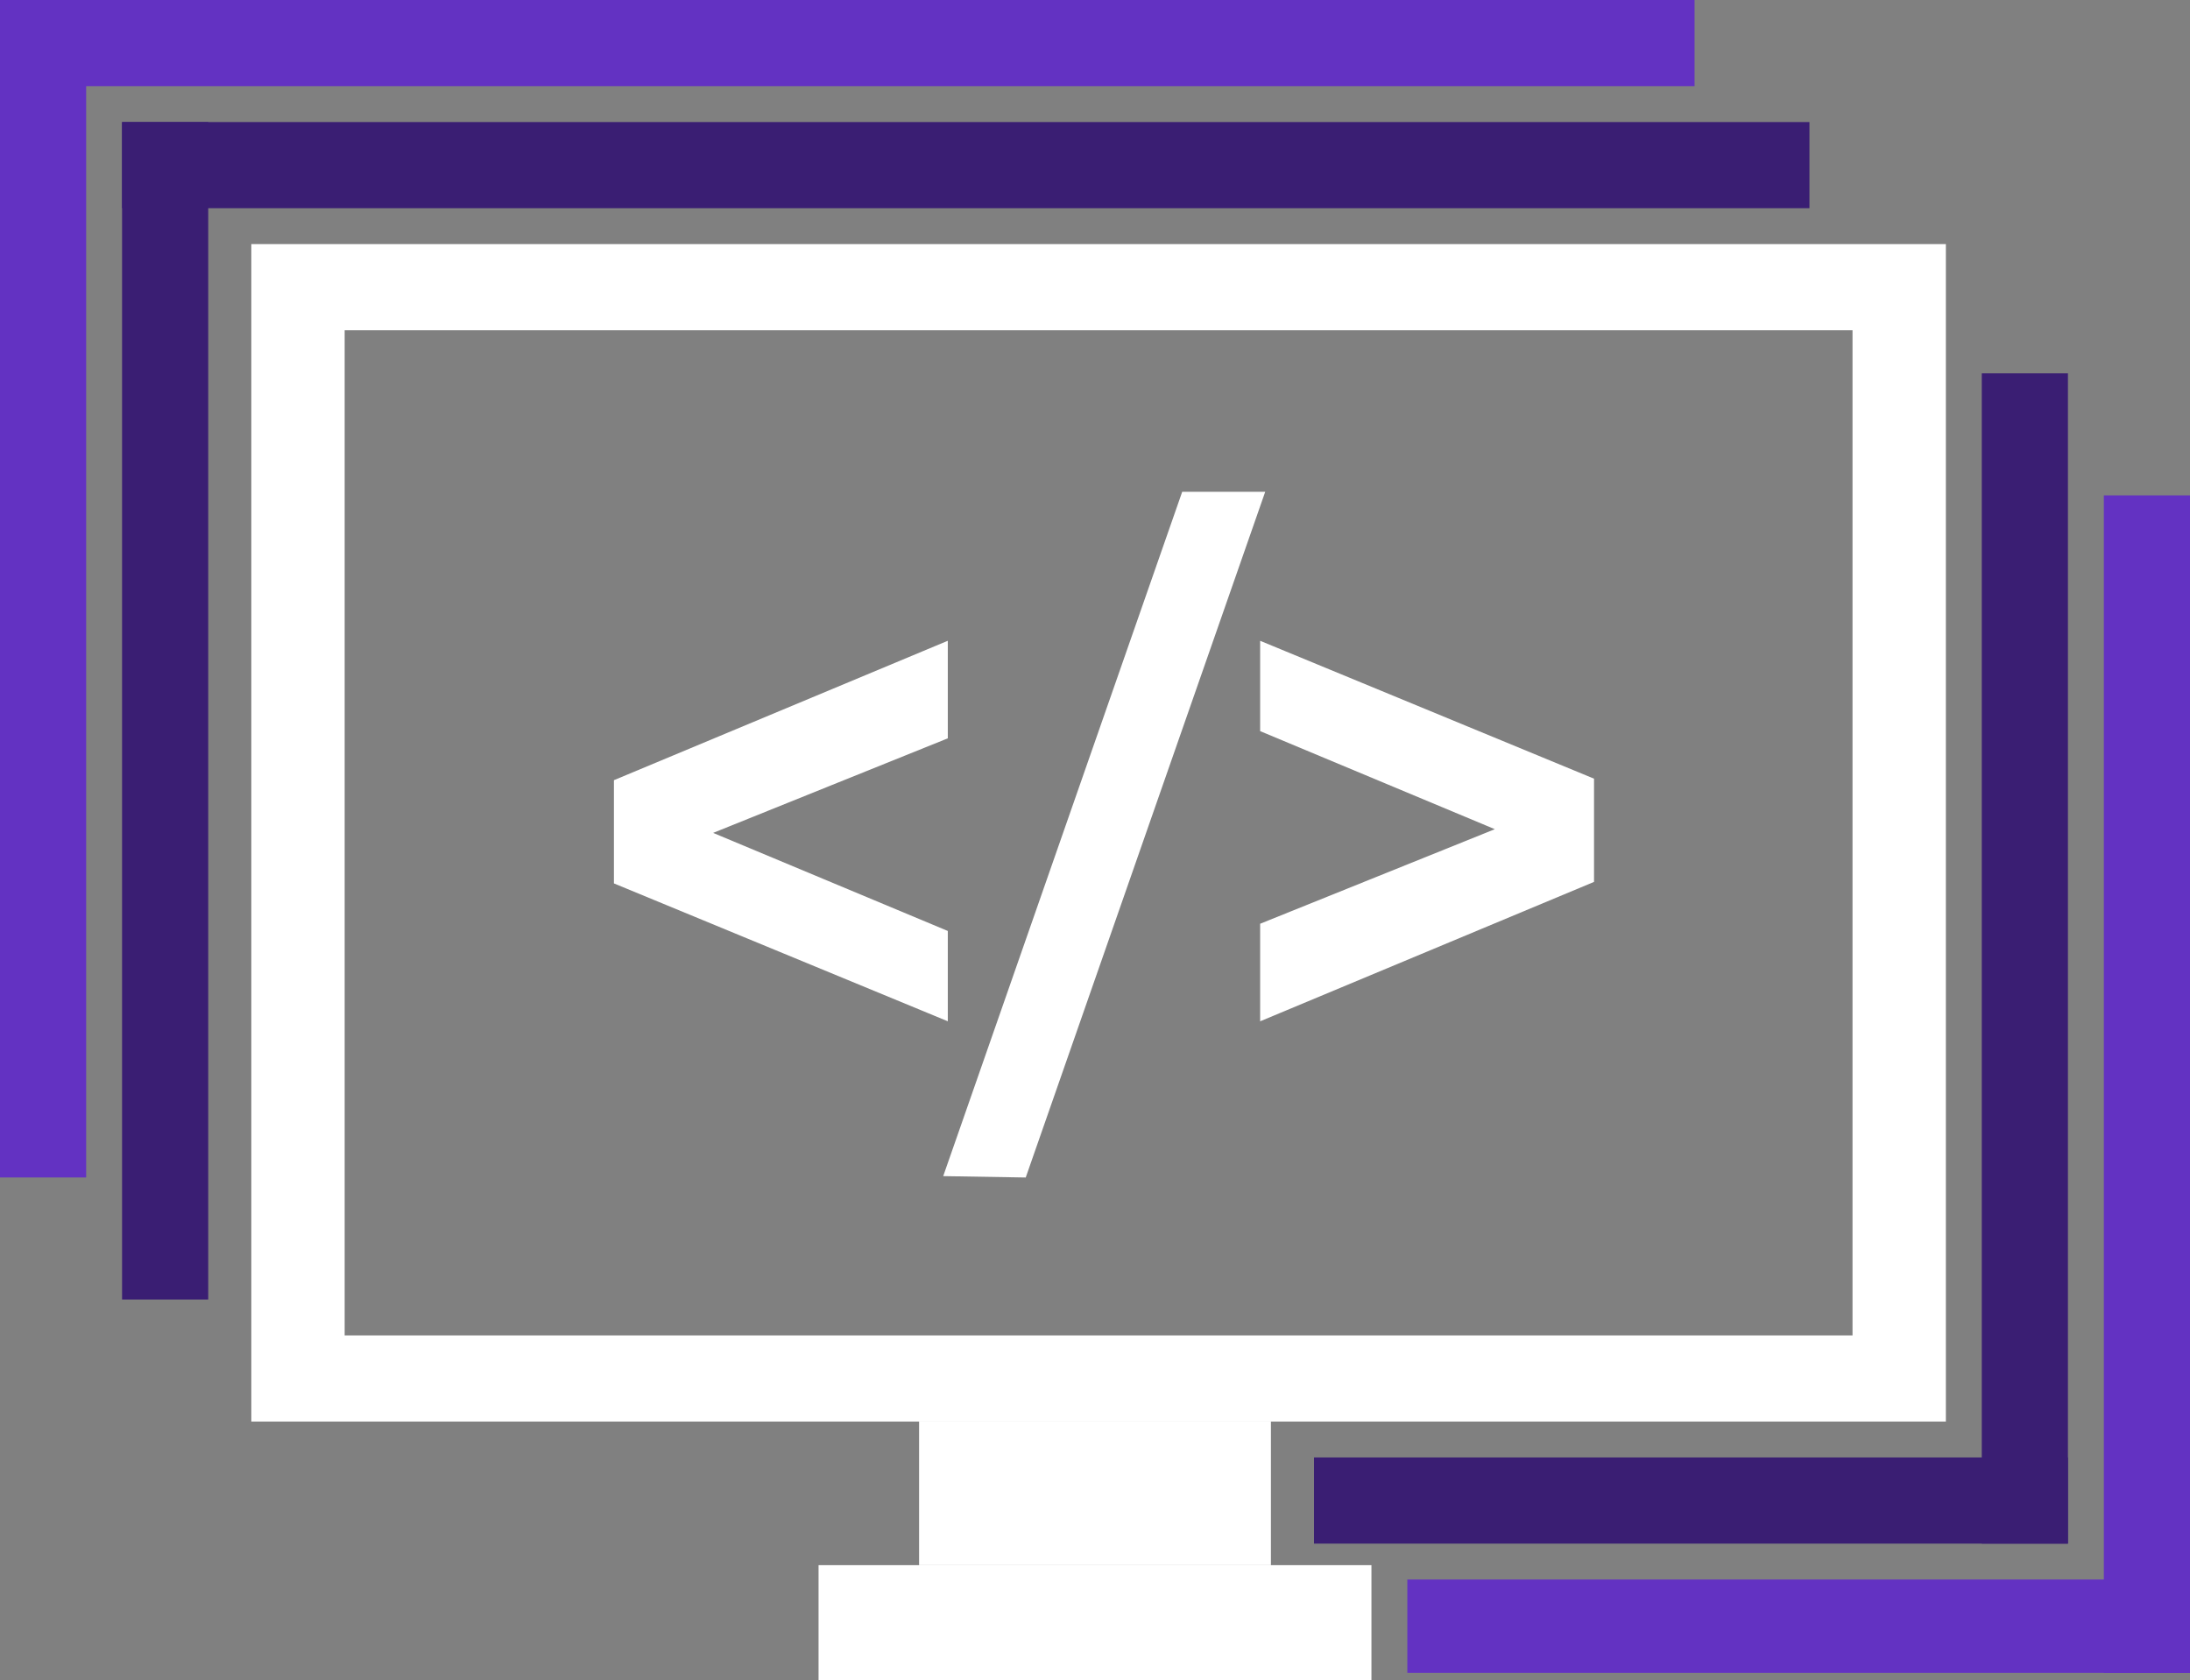 <svg width="305" height="234" viewBox="0 0 305 234" fill="none" xmlns="http://www.w3.org/2000/svg">
<rect x="0" y="0" width="305" height="234" fill="#808080" stroke="none"/>
<rect x="196" y="220" width="109" height="13" fill="#6332C2"/>
<rect x="293" y="69" width="12" height="164" fill="#6332C2"/>
<rect x="183" y="203" width="105" height="12" fill="#3A1E73"/>
<rect x="276" y="52" width="12" height="163" fill="#3A1E73"/>
<rect x="128" y="198" width="49" height="20" fill="white"/>
<rect x="114" y="218" width="77" height="16" fill="white"/>
<path fill-rule="evenodd" clip-rule="evenodd" d="M271 34H35V198H271V34ZM258 46H48V186H258V46Z" fill="white"/>
<path d="M165 69H175.5L142.5 163.5L132.061 163.326L165 69Z" fill="white"/>
<path d="M132 163.5L132.061 163.326M132.061 163.326L165 69H175.5L142.5 163.5L132.061 163.326Z" stroke="white"/>
<path d="M98 116L131.5 102.5V90L86 109V122.709L131.5 141.5V130L98 116Z" fill="white" stroke="white"/>
<path d="M209.5 115.5L176 129V141.5L221.5 122.5V108.791L176 90V101.5L209.5 115.5Z" fill="white" stroke="white"/>
<rect x="17" y="17" width="12" height="164" fill="#3A1E73"/>
<rect x="17" y="17" width="235" height="12" fill="#3A1E73"/>
<rect width="12" height="164" fill="#6332C2"/>
<rect width="236" height="12" fill="#6332C2"/>
</svg>

